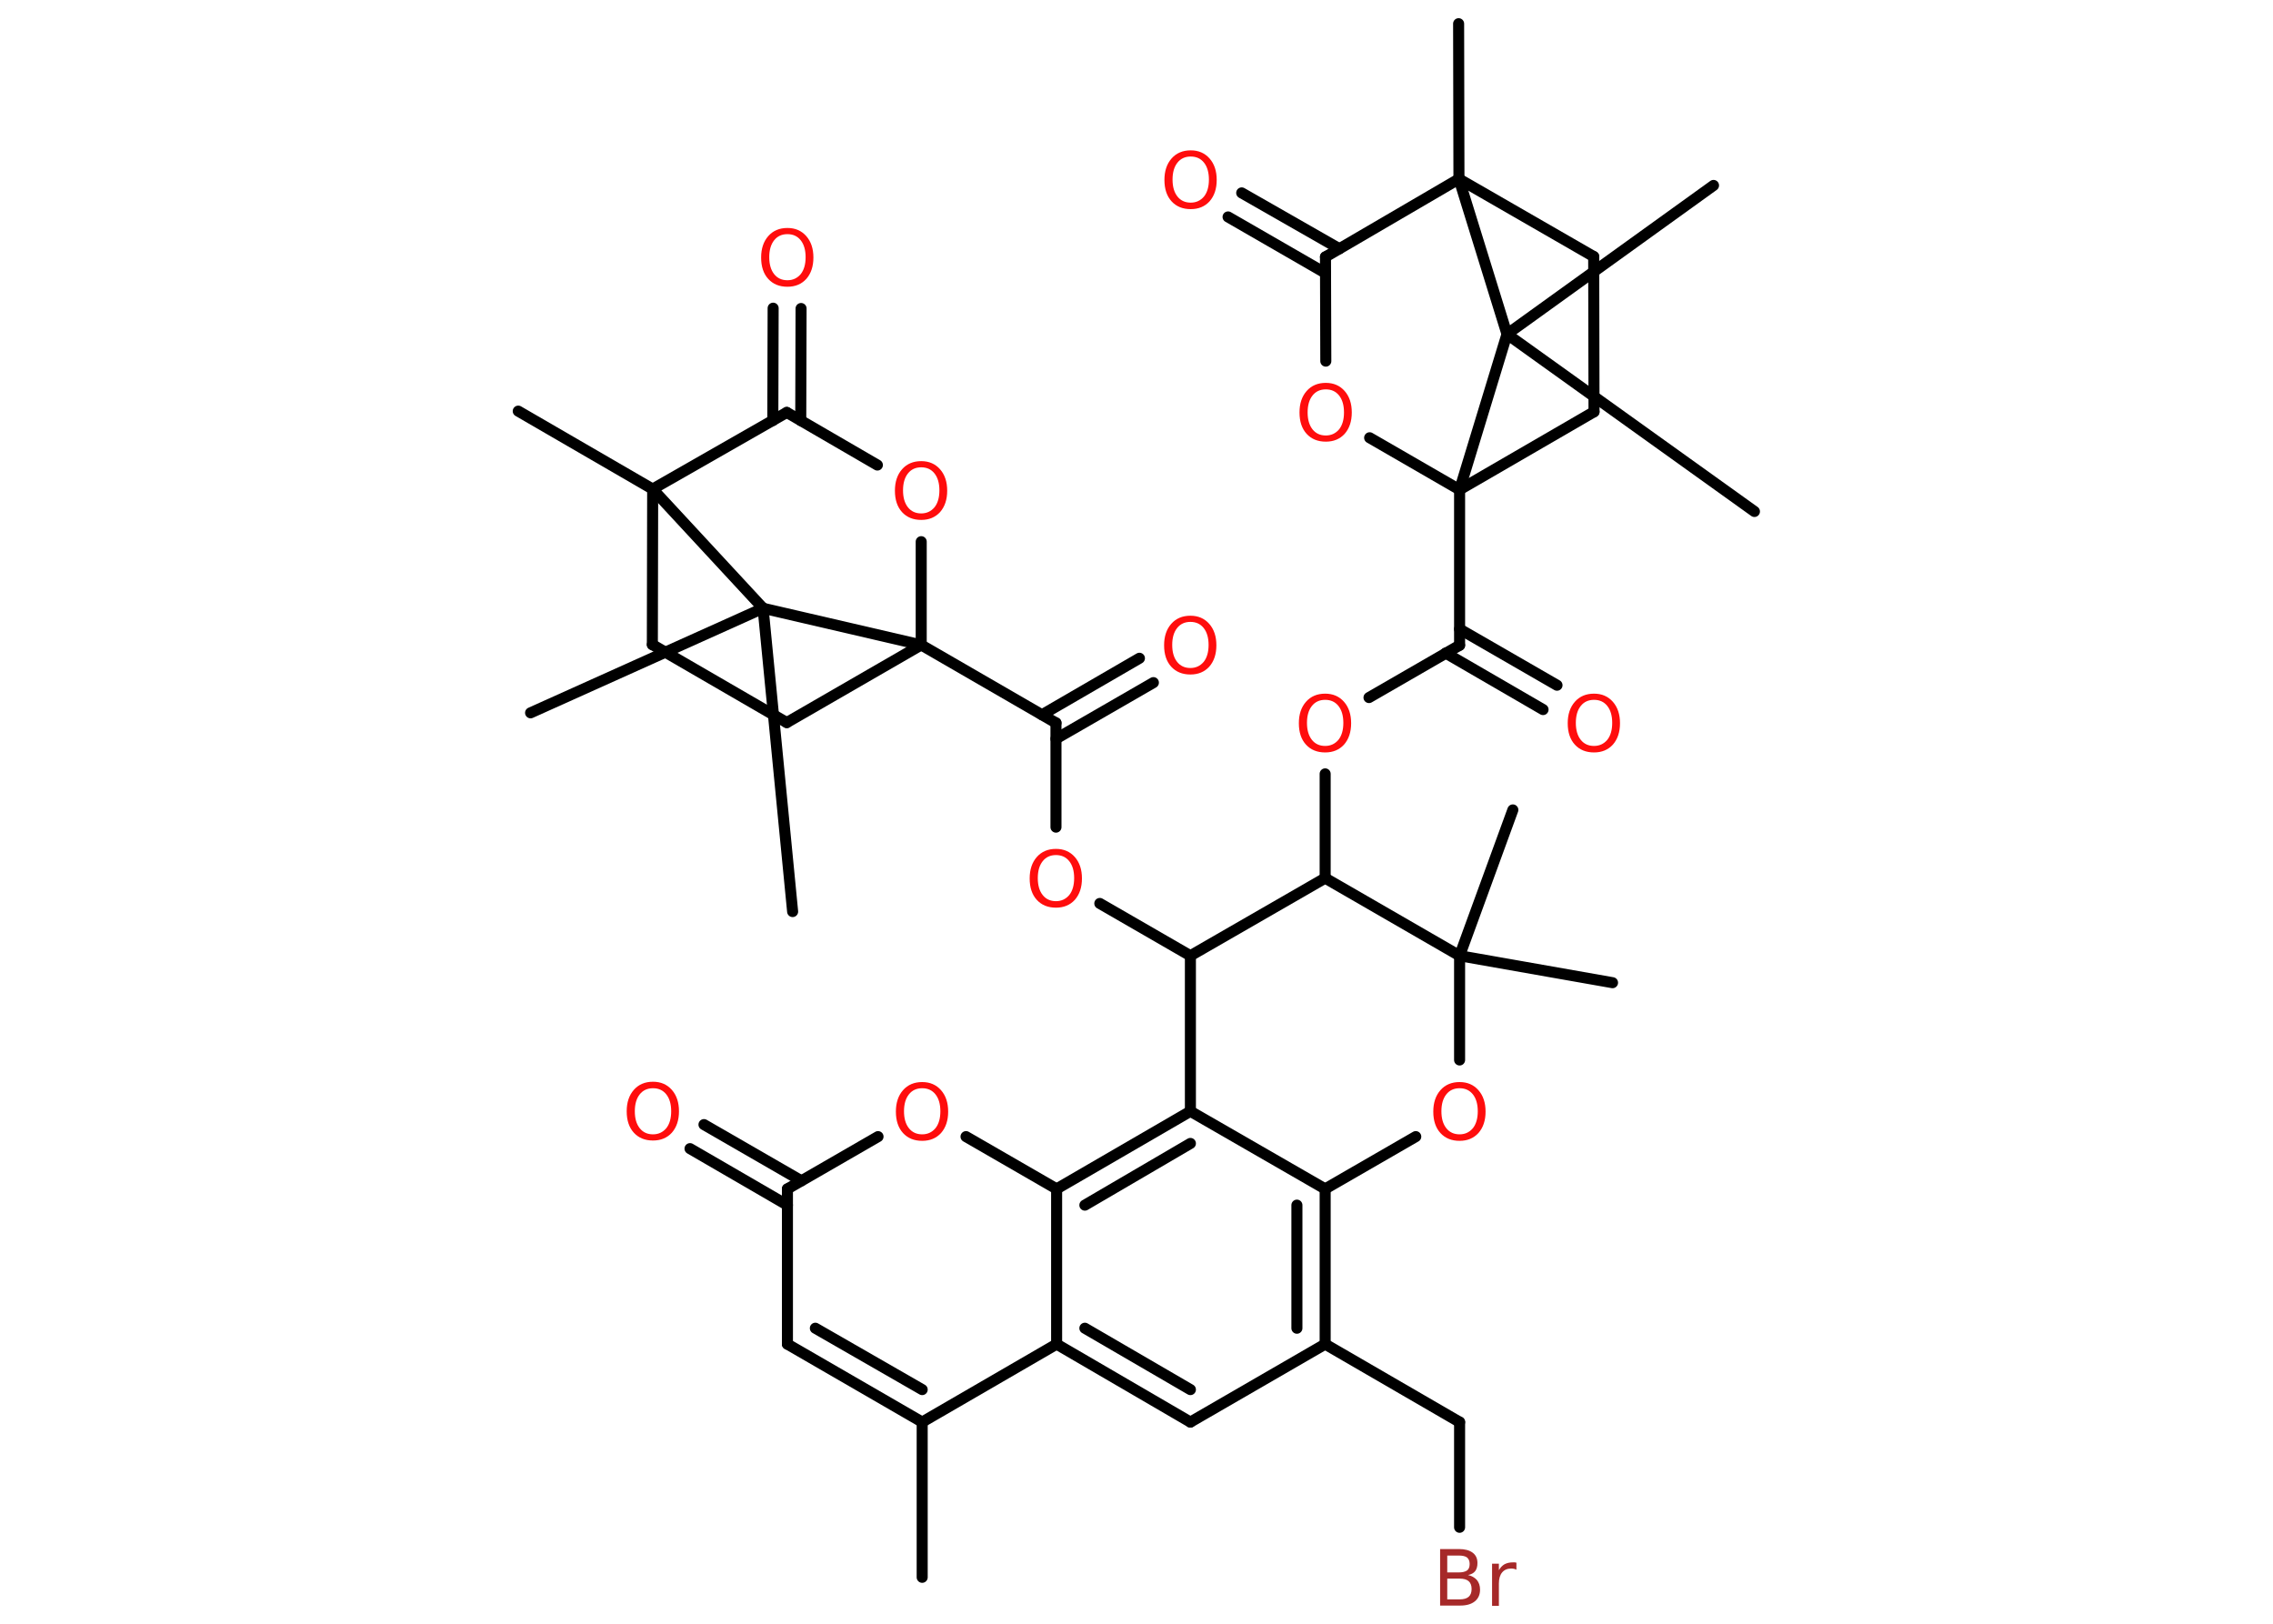 <?xml version='1.0' encoding='UTF-8'?>
<!DOCTYPE svg PUBLIC "-//W3C//DTD SVG 1.1//EN" "http://www.w3.org/Graphics/SVG/1.1/DTD/svg11.dtd">
<svg version='1.2' xmlns='http://www.w3.org/2000/svg' xmlns:xlink='http://www.w3.org/1999/xlink' width='70.0mm' height='50.0mm' viewBox='0 0 70.0 50.0'>
  <desc>Generated by the Chemistry Development Kit (http://github.com/cdk)</desc>
  <g stroke-linecap='round' stroke-linejoin='round' stroke='#000000' stroke-width='.34' fill='#FF0D0D'>
    <rect x='.0' y='.0' width='70.0' height='50.0' fill='#FFFFFF' stroke='none'/>
    <g id='mol1' class='mol'>
      <line id='mol1bnd1' class='bond' x1='28.4' y1='48.57' x2='28.4' y2='43.79'/>
      <g id='mol1bnd2' class='bond'>
        <line x1='24.25' y1='41.39' x2='28.4' y2='43.79'/>
        <line x1='25.11' y1='40.9' x2='28.4' y2='42.79'/>
      </g>
      <line id='mol1bnd3' class='bond' x1='24.25' y1='41.39' x2='24.25' y2='36.61'/>
      <g id='mol1bnd4' class='bond'>
        <line x1='24.25' y1='37.11' x2='21.25' y2='35.37'/>
        <line x1='24.68' y1='36.36' x2='21.68' y2='34.63'/>
      </g>
      <line id='mol1bnd5' class='bond' x1='24.25' y1='36.61' x2='27.04' y2='35.0'/>
      <line id='mol1bnd6' class='bond' x1='29.75' y1='35.0' x2='32.54' y2='36.61'/>
      <g id='mol1bnd7' class='bond'>
        <line x1='36.66' y1='34.22' x2='32.54' y2='36.61'/>
        <line x1='36.66' y1='35.21' x2='33.41' y2='37.11'/>
      </g>
      <line id='mol1bnd8' class='bond' x1='36.66' y1='34.22' x2='40.81' y2='36.61'/>
      <g id='mol1bnd9' class='bond'>
        <line x1='40.81' y1='41.39' x2='40.81' y2='36.61'/>
        <line x1='39.94' y1='40.9' x2='39.94' y2='37.11'/>
      </g>
      <line id='mol1bnd10' class='bond' x1='40.81' y1='41.39' x2='44.95' y2='43.79'/>
      <line id='mol1bnd11' class='bond' x1='44.95' y1='43.79' x2='44.95' y2='47.03'/>
      <line id='mol1bnd12' class='bond' x1='40.81' y1='41.39' x2='36.66' y2='43.79'/>
      <g id='mol1bnd13' class='bond'>
        <line x1='32.54' y1='41.39' x2='36.66' y2='43.79'/>
        <line x1='33.41' y1='40.9' x2='36.66' y2='42.79'/>
      </g>
      <line id='mol1bnd14' class='bond' x1='28.4' y1='43.79' x2='32.54' y2='41.39'/>
      <line id='mol1bnd15' class='bond' x1='32.54' y1='36.61' x2='32.54' y2='41.39'/>
      <line id='mol1bnd16' class='bond' x1='40.81' y1='36.61' x2='43.6' y2='35.0'/>
      <line id='mol1bnd17' class='bond' x1='44.95' y1='32.64' x2='44.95' y2='29.43'/>
      <line id='mol1bnd18' class='bond' x1='44.95' y1='29.43' x2='49.66' y2='30.26'/>
      <line id='mol1bnd19' class='bond' x1='44.95' y1='29.43' x2='46.59' y2='24.94'/>
      <line id='mol1bnd20' class='bond' x1='44.95' y1='29.43' x2='40.81' y2='27.04'/>
      <line id='mol1bnd21' class='bond' x1='40.81' y1='27.04' x2='40.81' y2='23.83'/>
      <line id='mol1bnd22' class='bond' x1='42.16' y1='21.48' x2='44.95' y2='19.87'/>
      <g id='mol1bnd23' class='bond'>
        <line x1='44.95' y1='19.37' x2='47.95' y2='21.1'/>
        <line x1='44.52' y1='20.11' x2='47.52' y2='21.85'/>
      </g>
      <line id='mol1bnd24' class='bond' x1='44.95' y1='19.87' x2='44.95' y2='15.08'/>
      <line id='mol1bnd25' class='bond' x1='44.95' y1='15.08' x2='49.09' y2='12.68'/>
      <line id='mol1bnd26' class='bond' x1='49.09' y1='12.68' x2='49.08' y2='7.9'/>
      <line id='mol1bnd27' class='bond' x1='49.08' y1='7.9' x2='44.93' y2='5.51'/>
      <line id='mol1bnd28' class='bond' x1='44.93' y1='5.51' x2='44.92' y2='.73'/>
      <line id='mol1bnd29' class='bond' x1='44.93' y1='5.51' x2='40.82' y2='7.91'/>
      <g id='mol1bnd30' class='bond'>
        <line x1='40.82' y1='8.41' x2='37.82' y2='6.68'/>
        <line x1='41.25' y1='7.66' x2='38.24' y2='5.94'/>
      </g>
      <line id='mol1bnd31' class='bond' x1='40.82' y1='7.91' x2='40.83' y2='11.12'/>
      <line id='mol1bnd32' class='bond' x1='44.95' y1='15.08' x2='42.18' y2='13.48'/>
      <line id='mol1bnd33' class='bond' x1='44.93' y1='5.51' x2='46.41' y2='10.29'/>
      <line id='mol1bnd34' class='bond' x1='44.95' y1='15.08' x2='46.41' y2='10.29'/>
      <line id='mol1bnd35' class='bond' x1='46.41' y1='10.29' x2='54.03' y2='15.75'/>
      <line id='mol1bnd36' class='bond' x1='46.41' y1='10.29' x2='52.77' y2='5.71'/>
      <line id='mol1bnd37' class='bond' x1='40.81' y1='27.04' x2='36.66' y2='29.43'/>
      <line id='mol1bnd38' class='bond' x1='36.66' y1='34.22' x2='36.66' y2='29.43'/>
      <line id='mol1bnd39' class='bond' x1='36.66' y1='29.43' x2='33.87' y2='27.82'/>
      <line id='mol1bnd40' class='bond' x1='32.52' y1='25.47' x2='32.52' y2='22.26'/>
      <g id='mol1bnd41' class='bond'>
        <line x1='32.09' y1='22.01' x2='35.09' y2='20.27'/>
        <line x1='32.52' y1='22.75' x2='35.52' y2='21.02'/>
      </g>
      <line id='mol1bnd42' class='bond' x1='32.52' y1='22.26' x2='28.37' y2='19.86'/>
      <line id='mol1bnd43' class='bond' x1='28.37' y1='19.86' x2='24.23' y2='22.25'/>
      <line id='mol1bnd44' class='bond' x1='24.23' y1='22.25' x2='20.09' y2='19.85'/>
      <line id='mol1bnd45' class='bond' x1='20.09' y1='19.85' x2='20.1' y2='15.06'/>
      <line id='mol1bnd46' class='bond' x1='20.1' y1='15.06' x2='15.96' y2='12.66'/>
      <line id='mol1bnd47' class='bond' x1='20.1' y1='15.06' x2='24.23' y2='12.7'/>
      <g id='mol1bnd48' class='bond'>
        <line x1='23.8' y1='12.95' x2='23.81' y2='9.49'/>
        <line x1='24.66' y1='12.95' x2='24.67' y2='9.5'/>
      </g>
      <line id='mol1bnd49' class='bond' x1='24.23' y1='12.7' x2='27.02' y2='14.32'/>
      <line id='mol1bnd50' class='bond' x1='28.37' y1='19.86' x2='28.37' y2='16.68'/>
      <line id='mol1bnd51' class='bond' x1='20.1' y1='15.06' x2='23.5' y2='18.73'/>
      <line id='mol1bnd52' class='bond' x1='28.37' y1='19.86' x2='23.5' y2='18.73'/>
      <line id='mol1bnd53' class='bond' x1='23.5' y1='18.73' x2='24.41' y2='28.07'/>
      <line id='mol1bnd54' class='bond' x1='23.5' y1='18.73' x2='16.34' y2='21.95'/>
      <path id='mol1atm5' class='atom' d='M20.11 33.51q-.26 .0 -.41 .19q-.15 .19 -.15 .52q.0 .33 .15 .52q.15 .19 .41 .19q.25 .0 .41 -.19q.15 -.19 .15 -.52q.0 -.33 -.15 -.52q-.15 -.19 -.41 -.19zM20.11 33.31q.36 .0 .58 .25q.22 .25 .22 .66q.0 .41 -.22 .66q-.22 .24 -.58 .24q-.37 .0 -.59 -.24q-.22 -.24 -.22 -.66q.0 -.41 .22 -.66q.22 -.25 .59 -.25z' stroke='none'/>
      <path id='mol1atm6' class='atom' d='M28.4 33.51q-.26 .0 -.41 .19q-.15 .19 -.15 .52q.0 .33 .15 .52q.15 .19 .41 .19q.25 .0 .41 -.19q.15 -.19 .15 -.52q.0 -.33 -.15 -.52q-.15 -.19 -.41 -.19zM28.4 33.32q.36 .0 .58 .25q.22 .25 .22 .66q.0 .41 -.22 .66q-.22 .24 -.58 .24q-.37 .0 -.59 -.24q-.22 -.24 -.22 -.66q.0 -.41 .22 -.66q.22 -.25 .59 -.25z' stroke='none'/>
      <path id='mol1atm12' class='atom' d='M44.57 48.61v.64h.38q.19 .0 .28 -.08q.09 -.08 .09 -.24q.0 -.16 -.09 -.24q-.09 -.08 -.28 -.08h-.38zM44.57 47.9v.52h.35q.17 .0 .26 -.06q.08 -.06 .08 -.2q.0 -.13 -.08 -.2q-.08 -.06 -.26 -.06h-.35zM44.33 47.7h.6q.27 .0 .42 .11q.15 .11 .15 .32q.0 .16 -.07 .25q-.07 .09 -.22 .12q.17 .04 .27 .15q.1 .12 .1 .3q.0 .23 -.16 .36q-.16 .13 -.45 .13h-.62v-1.74zM46.71 48.34q-.04 -.02 -.08 -.03q-.04 -.01 -.09 -.01q-.18 .0 -.28 .12q-.1 .12 -.1 .34v.69h-.21v-1.3h.21v.2q.07 -.12 .17 -.18q.11 -.06 .26 -.06q.02 .0 .05 .0q.03 .0 .06 .01v.22z' stroke='none' fill='#A62929'/>
      <path id='mol1atm15' class='atom' d='M44.95 33.51q-.26 .0 -.41 .19q-.15 .19 -.15 .52q.0 .33 .15 .52q.15 .19 .41 .19q.25 .0 .41 -.19q.15 -.19 .15 -.52q.0 -.33 -.15 -.52q-.15 -.19 -.41 -.19zM44.95 33.32q.36 .0 .58 .25q.22 .25 .22 .66q.0 .41 -.22 .66q-.22 .24 -.58 .24q-.37 .0 -.59 -.24q-.22 -.24 -.22 -.66q.0 -.41 .22 -.66q.22 -.25 .59 -.25z' stroke='none'/>
      <path id='mol1atm20' class='atom' d='M40.81 21.55q-.26 .0 -.41 .19q-.15 .19 -.15 .52q.0 .33 .15 .52q.15 .19 .41 .19q.25 .0 .41 -.19q.15 -.19 .15 -.52q.0 -.33 -.15 -.52q-.15 -.19 -.41 -.19zM40.81 21.36q.36 .0 .58 .25q.22 .25 .22 .66q.0 .41 -.22 .66q-.22 .24 -.58 .24q-.37 .0 -.59 -.24q-.22 -.24 -.22 -.66q.0 -.41 .22 -.66q.22 -.25 .59 -.25z' stroke='none'/>
      <path id='mol1atm22' class='atom' d='M49.09 21.55q-.26 .0 -.41 .19q-.15 .19 -.15 .52q.0 .33 .15 .52q.15 .19 .41 .19q.25 .0 .41 -.19q.15 -.19 .15 -.52q.0 -.33 -.15 -.52q-.15 -.19 -.41 -.19zM49.09 21.36q.36 .0 .58 .25q.22 .25 .22 .66q.0 .41 -.22 .66q-.22 .24 -.58 .24q-.37 .0 -.59 -.24q-.22 -.24 -.22 -.66q.0 -.41 .22 -.66q.22 -.25 .59 -.25z' stroke='none'/>
      <path id='mol1atm29' class='atom' d='M36.67 4.82q-.26 .0 -.41 .19q-.15 .19 -.15 .52q.0 .33 .15 .52q.15 .19 .41 .19q.25 .0 .41 -.19q.15 -.19 .15 -.52q.0 -.33 -.15 -.52q-.15 -.19 -.41 -.19zM36.67 4.63q.36 .0 .58 .25q.22 .25 .22 .66q.0 .41 -.22 .66q-.22 .24 -.58 .24q-.37 .0 -.59 -.24q-.22 -.24 -.22 -.66q.0 -.41 .22 -.66q.22 -.25 .59 -.25z' stroke='none'/>
      <path id='mol1atm30' class='atom' d='M40.83 11.99q-.26 .0 -.41 .19q-.15 .19 -.15 .52q.0 .33 .15 .52q.15 .19 .41 .19q.25 .0 .41 -.19q.15 -.19 .15 -.52q.0 -.33 -.15 -.52q-.15 -.19 -.41 -.19zM40.83 11.79q.36 .0 .58 .25q.22 .25 .22 .66q.0 .41 -.22 .66q-.22 .24 -.58 .24q-.37 .0 -.59 -.24q-.22 -.24 -.22 -.66q.0 -.41 .22 -.66q.22 -.25 .59 -.25z' stroke='none'/>
      <path id='mol1atm35' class='atom' d='M32.52 26.33q-.26 .0 -.41 .19q-.15 .19 -.15 .52q.0 .33 .15 .52q.15 .19 .41 .19q.25 .0 .41 -.19q.15 -.19 .15 -.52q.0 -.33 -.15 -.52q-.15 -.19 -.41 -.19zM32.52 26.14q.36 .0 .58 .25q.22 .25 .22 .66q.0 .41 -.22 .66q-.22 .24 -.58 .24q-.37 .0 -.59 -.24q-.22 -.24 -.22 -.66q.0 -.41 .22 -.66q.22 -.25 .59 -.25z' stroke='none'/>
      <path id='mol1atm37' class='atom' d='M36.66 19.15q-.26 .0 -.41 .19q-.15 .19 -.15 .52q.0 .33 .15 .52q.15 .19 .41 .19q.25 .0 .41 -.19q.15 -.19 .15 -.52q.0 -.33 -.15 -.52q-.15 -.19 -.41 -.19zM36.66 18.96q.36 .0 .58 .25q.22 .25 .22 .66q.0 .41 -.22 .66q-.22 .24 -.58 .24q-.37 .0 -.59 -.24q-.22 -.24 -.22 -.66q.0 -.41 .22 -.66q.22 -.25 .59 -.25z' stroke='none'/>
      <path id='mol1atm44' class='atom' d='M24.25 7.21q-.26 .0 -.41 .19q-.15 .19 -.15 .52q.0 .33 .15 .52q.15 .19 .41 .19q.25 .0 .41 -.19q.15 -.19 .15 -.52q.0 -.33 -.15 -.52q-.15 -.19 -.41 -.19zM24.25 7.02q.36 .0 .58 .25q.22 .25 .22 .66q.0 .41 -.22 .66q-.22 .24 -.58 .24q-.37 .0 -.59 -.24q-.22 -.24 -.22 -.66q.0 -.41 .22 -.66q.22 -.25 .59 -.25z' stroke='none'/>
      <path id='mol1atm45' class='atom' d='M28.37 14.39q-.26 .0 -.41 .19q-.15 .19 -.15 .52q.0 .33 .15 .52q.15 .19 .41 .19q.25 .0 .41 -.19q.15 -.19 .15 -.52q.0 -.33 -.15 -.52q-.15 -.19 -.41 -.19zM28.37 14.2q.36 .0 .58 .25q.22 .25 .22 .66q.0 .41 -.22 .66q-.22 .24 -.58 .24q-.37 .0 -.59 -.24q-.22 -.24 -.22 -.66q.0 -.41 .22 -.66q.22 -.25 .59 -.25z' stroke='none'/>
    </g>
  </g>
</svg>
